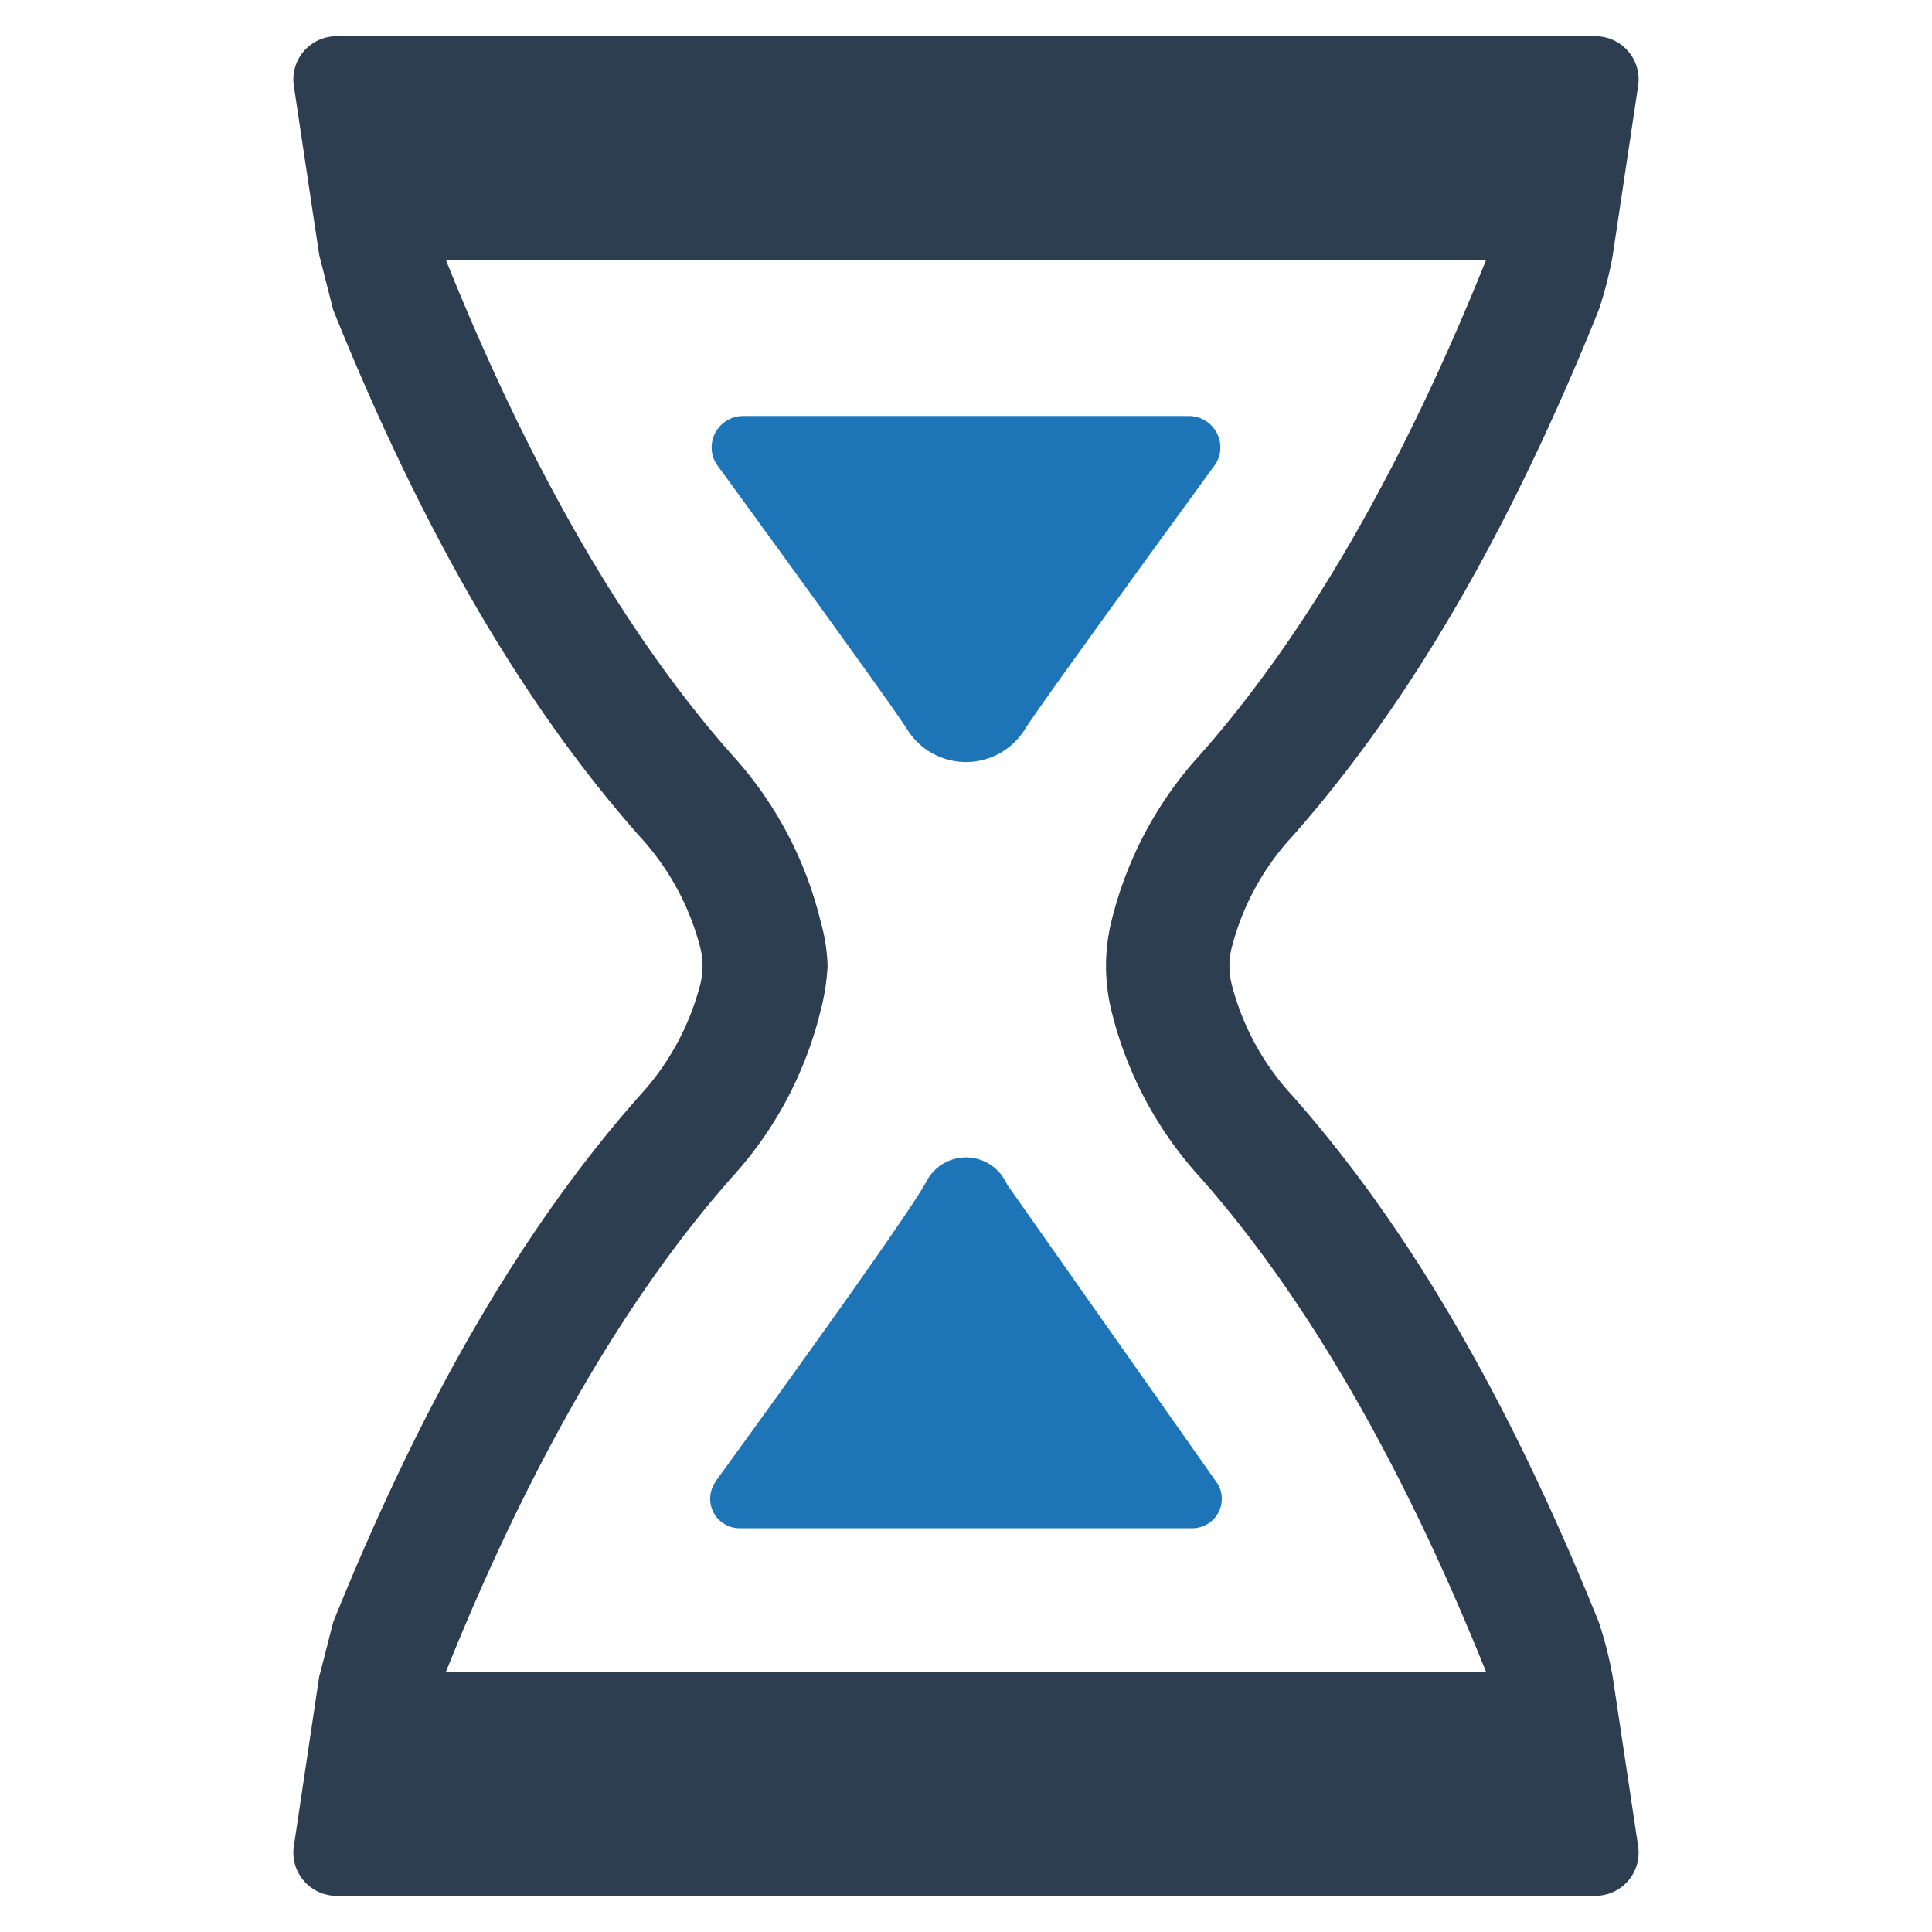 <?xml version="1.0" encoding="UTF-8" standalone="no"?> <svg id="Layer_1" data-name="Layer 1" xmlns="http://www.w3.org/2000/svg" viewBox="0 0 128 128"><defs><style>.cls-1{fill:#1d75b8;}.cls-2{fill:#2d3e50;}</style></defs><title>b</title><path class="cls-1" d="M66.75,78.518s-.096-.18-.144-.27a2.953,2.953,0,0,0-5.214-0c-1.348,2.555-13.942,19.841-13.942,19.841s-.098.167-.144.247a1.95,1.95,0,0,0,1.698,2.914H78.995A1.951,1.951,0,0,0,80.722,98.389l-.03-.053Z"/><path class="cls-2" d="M106.84,111.067a25.371,25.371,0,0,0-.914-3.59C99.98,92.718,93.332,81.305,85.613,72.579a17.09,17.09,0,0,1-4.026-7.436l-.003-.011a5.013,5.013,0,0,1,0-2.263l.003-.011a17.09,17.09,0,0,1,4.026-7.436c7.719-8.726,14.367-20.139,20.313-34.897a26.155,26.155,0,0,0,.919-3.59l1.686-11.25a2.861,2.861,0,0,0-2.829-3.286H22.297a2.861,2.861,0,0,0-2.829,3.286s1.681,11.25,1.692,11.25l.914,3.59s.054.141.082.207C28.08,35.386,34.7,46.739,42.387,55.421a17.203,17.203,0,0,1,4.026,7.437,4.989,4.989,0,0,1,0,2.285,17.203,17.203,0,0,1-4.026,7.437c-7.687,8.682-14.307,20.035-20.231,34.691-.027.065-.082.207-.082.207s-.914,3.59-.925,3.59l-1.681,11.25a2.861,2.861,0,0,0,2.829,3.286h83.405a2.861,2.861,0,0,0,2.829-3.286S106.845,111.067,106.84,111.067Zm-77.296-.305c5.543-13.796,11.919-24.822,18.953-32.77A25.21,25.21,0,0,0,54.355,67.003a14.499,14.499,0,0,0,.475-3.006,12.188,12.188,0,0,0-.475-3,25.21,25.21,0,0,0-5.859-10.989C41.462,42.06,35.087,31.034,29.543,17.227c0,0,68.913,0,68.908.011-5.538,13.796-11.913,24.822-18.947,32.77A25.21,25.21,0,0,0,73.645,60.997a12.439,12.439,0,0,0,0,6.006,25.21,25.21,0,0,0,5.859,10.989c7.034,7.948,13.409,18.975,18.953,32.781C98.457,110.773,29.543,110.773,29.543,110.762Z"/><path class="cls-1" d="M80.712,30.403a2.087,2.087,0,0,0-1.942-2.84H49.231a2.087,2.087,0,0,0-1.942,2.84c.044.098.147.299.147.299S58.99,46.537,60.105,48.327a4.592,4.592,0,0,0,7.79,0c1.115-1.79,12.67-17.625,12.67-17.625S80.668,30.5,80.712,30.403Z"/></svg>